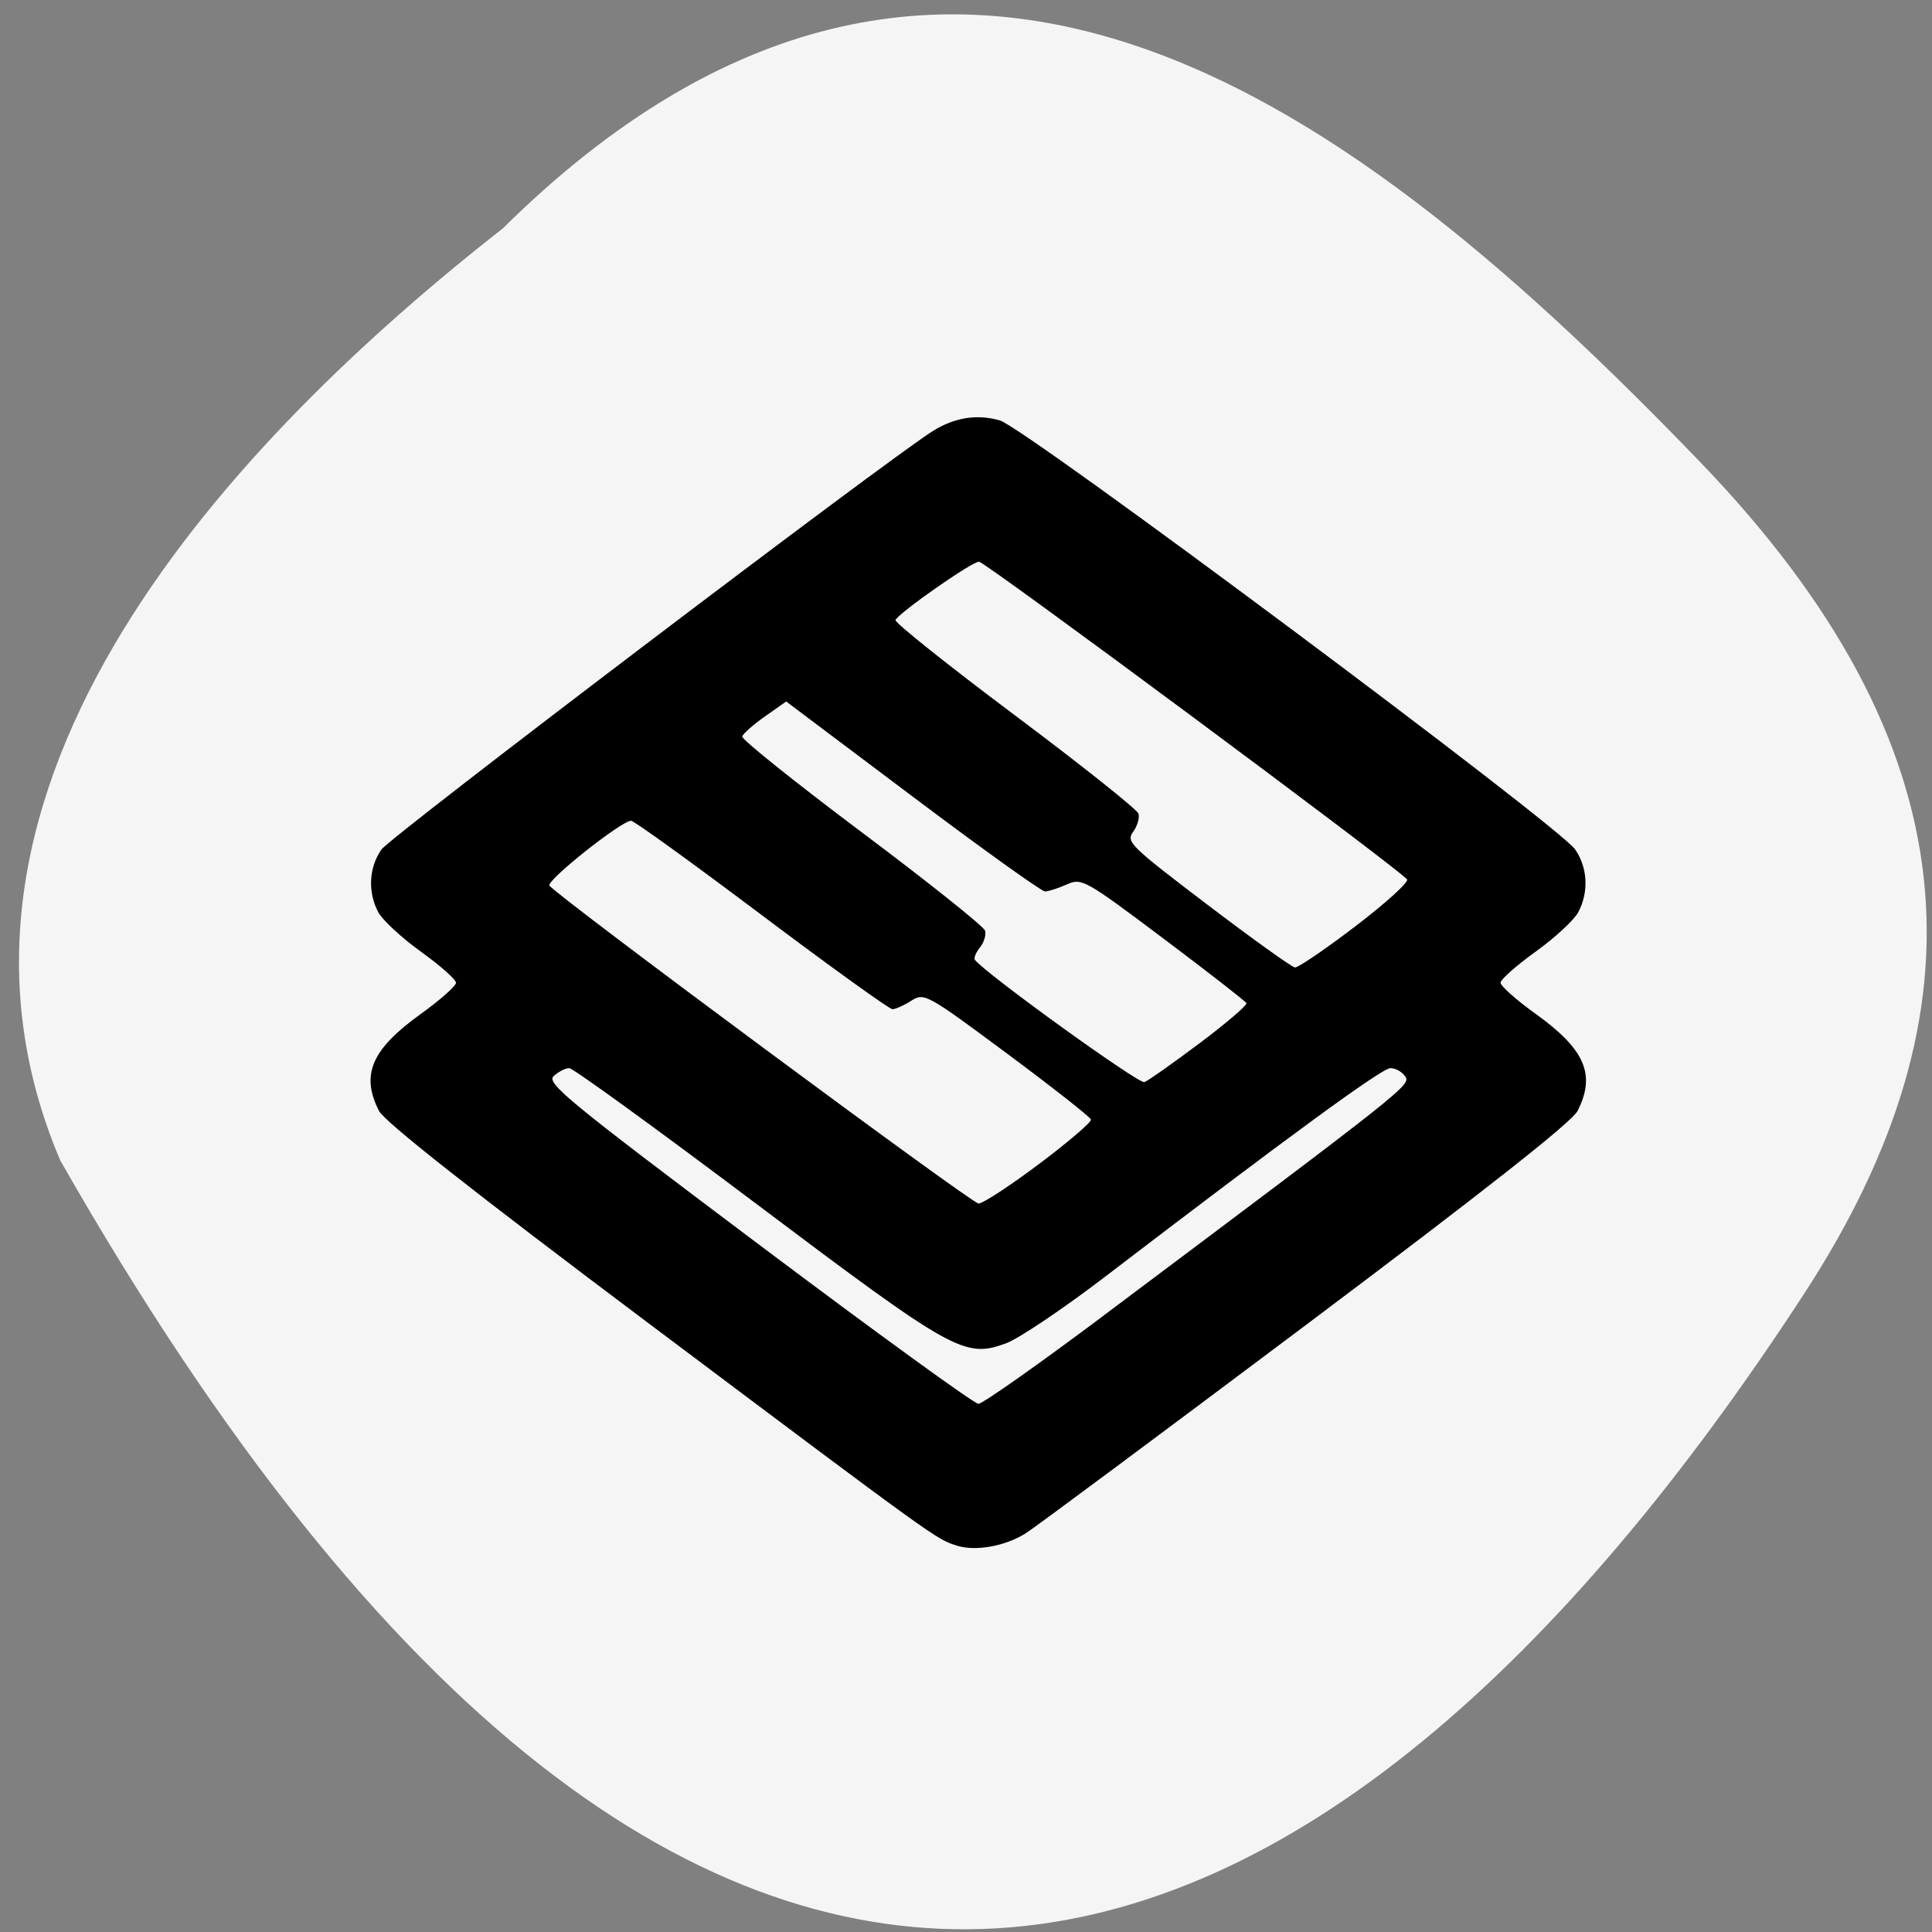 <svg xmlns="http://www.w3.org/2000/svg" viewBox="0 0 256 256"><rect x="0" y="0" width="256" height="256" fill="#808080" stroke="none"/><g color="#000" fill="#f5f5f5"><path d="m 66.63 30.26 c 59.12 -58.47 113.69 -15.656 158.53 30.836 36.516 37.866 38.18 72.986 13.985 110.19 -63.2 97.21 -145.25 133.24 -231.16 -17.526 -21.16 -49.715 23.514 -95.96 58.64 -123.5 z"/></g><g fill="#000"><path d="m -5.535 373.81 c -4.324 -1.084 -4.03 -0.911 -63.791 -37.07 -36.946 -22.356 -55.45 -34.11 -56.62 -35.942 -3.847 -6.082 -1.572 -10.328 8.729 -16.294 4.02 -2.33 7.313 -4.681 7.313 -5.225 0 -0.544 -3.291 -2.895 -7.313 -5.225 -4.02 -2.33 -8.02 -5.318 -8.889 -6.641 -2.208 -3.37 -1.953 -7.463 0.654 -10.5 1.863 -2.17 105.93 -65.826 114.97 -70.33 4.52 -2.249 9.08 -2.827 13.864 -1.755 5.174 1.16 116.47 68.06 119.89 72.07 2.608 3.053 2.862 7.144 0.654 10.514 -0.867 1.323 -4.867 4.311 -8.889 6.641 -4.02 2.33 -7.313 4.681 -7.313 5.225 0 0.544 3.291 2.895 7.313 5.225 10.304 5.968 12.572 10.205 8.729 16.305 -1.168 1.854 -19.45 13.466 -56.6 35.948 -30.18 18.265 -56.44 34 -58.35 34.973 -4.303 2.18 -10.433 3.07 -14.36 2.086 z m 30.71 -38.736 c 63.47 -38.36 63.875 -38.623 62.67 -40.08 -0.63 -0.759 -2.01 -1.38 -3.062 -1.38 -1.778 0 -21.16 11.424 -59.58 35.11 -8.665 5.342 -17.907 10.345 -20.537 11.12 -8.611 2.524 -10.949 1.47 -52.03 -23.455 -20.646 -12.525 -38.17 -22.774 -38.951 -22.774 -0.777 0 -2.225 0.594 -3.218 1.32 -1.62 1.185 2.736 4.071 42.547 28.19 24.394 14.777 45.06 26.867 45.925 26.867 0.865 0 12.676 -6.712 26.25 -14.914 z m -13.55 -25.388 c 6.06 -3.672 10.901 -7.02 10.767 -7.432 -0.134 -0.416 -7.993 -5.395 -17.465 -11.07 -16.766 -10.04 -17.294 -10.273 -19.974 -8.887 -1.514 0.783 -3.278 1.423 -3.92 1.423 -0.642 0 -12.914 -7.121 -27.27 -15.824 -14.357 -8.703 -26.587 -15.824 -27.18 -15.824 -2.039 0 -17.831 10.123 -17.01 10.904 2.376 2.254 87.989 53.38 89.39 53.38 0.907 0 6.605 -3 12.661 -6.676 z m 33.455 -20.29 c 5.536 -3.352 9.898 -6.365 9.694 -6.695 -0.204 -0.33 -7.984 -5.211 -17.29 -10.847 -16.391 -9.927 -17.02 -10.21 -20.15 -9.08 -1.777 0.642 -3.813 1.168 -4.525 1.168 -0.712 0 -13.14 -7.178 -27.608 -15.951 l -26.313 -15.951 l -4.438 2.518 c -2.441 1.385 -4.565 2.9 -4.721 3.368 -0.156 0.467 11.05 7.702 24.906 16.08 13.854 8.376 25.41 15.805 25.681 16.511 0.271 0.705 -0.209 1.984 -1.067 2.842 -0.858 0.858 -1.323 1.796 -1.034 2.085 2.46 2.46 34.17 20.888 35.31 20.523 0.816 -0.261 6.01 -3.217 11.549 -6.569 z m 32.48 -19.655 c 6.313 -3.883 11.12 -7.406 10.676 -7.829 -2.104 -2.02 -87.91 -53.35 -89.18 -53.35 -1.486 0 -16.599 8.517 -17.393 9.801 -0.242 0.392 10.936 7.582 24.841 15.978 13.905 8.396 25.506 15.838 25.78 16.538 0.274 0.7 -0.225 2.072 -1.108 3.048 -1.519 1.679 -0.68 2.343 15.457 12.231 9.385 5.75 17.6 10.498 18.256 10.55 0.656 0.052 6.358 -3.082 12.671 -6.965 z" fill="#000" transform="matrix(0.636 0 0 0.789 130.32 -90.13)"/></g></svg>